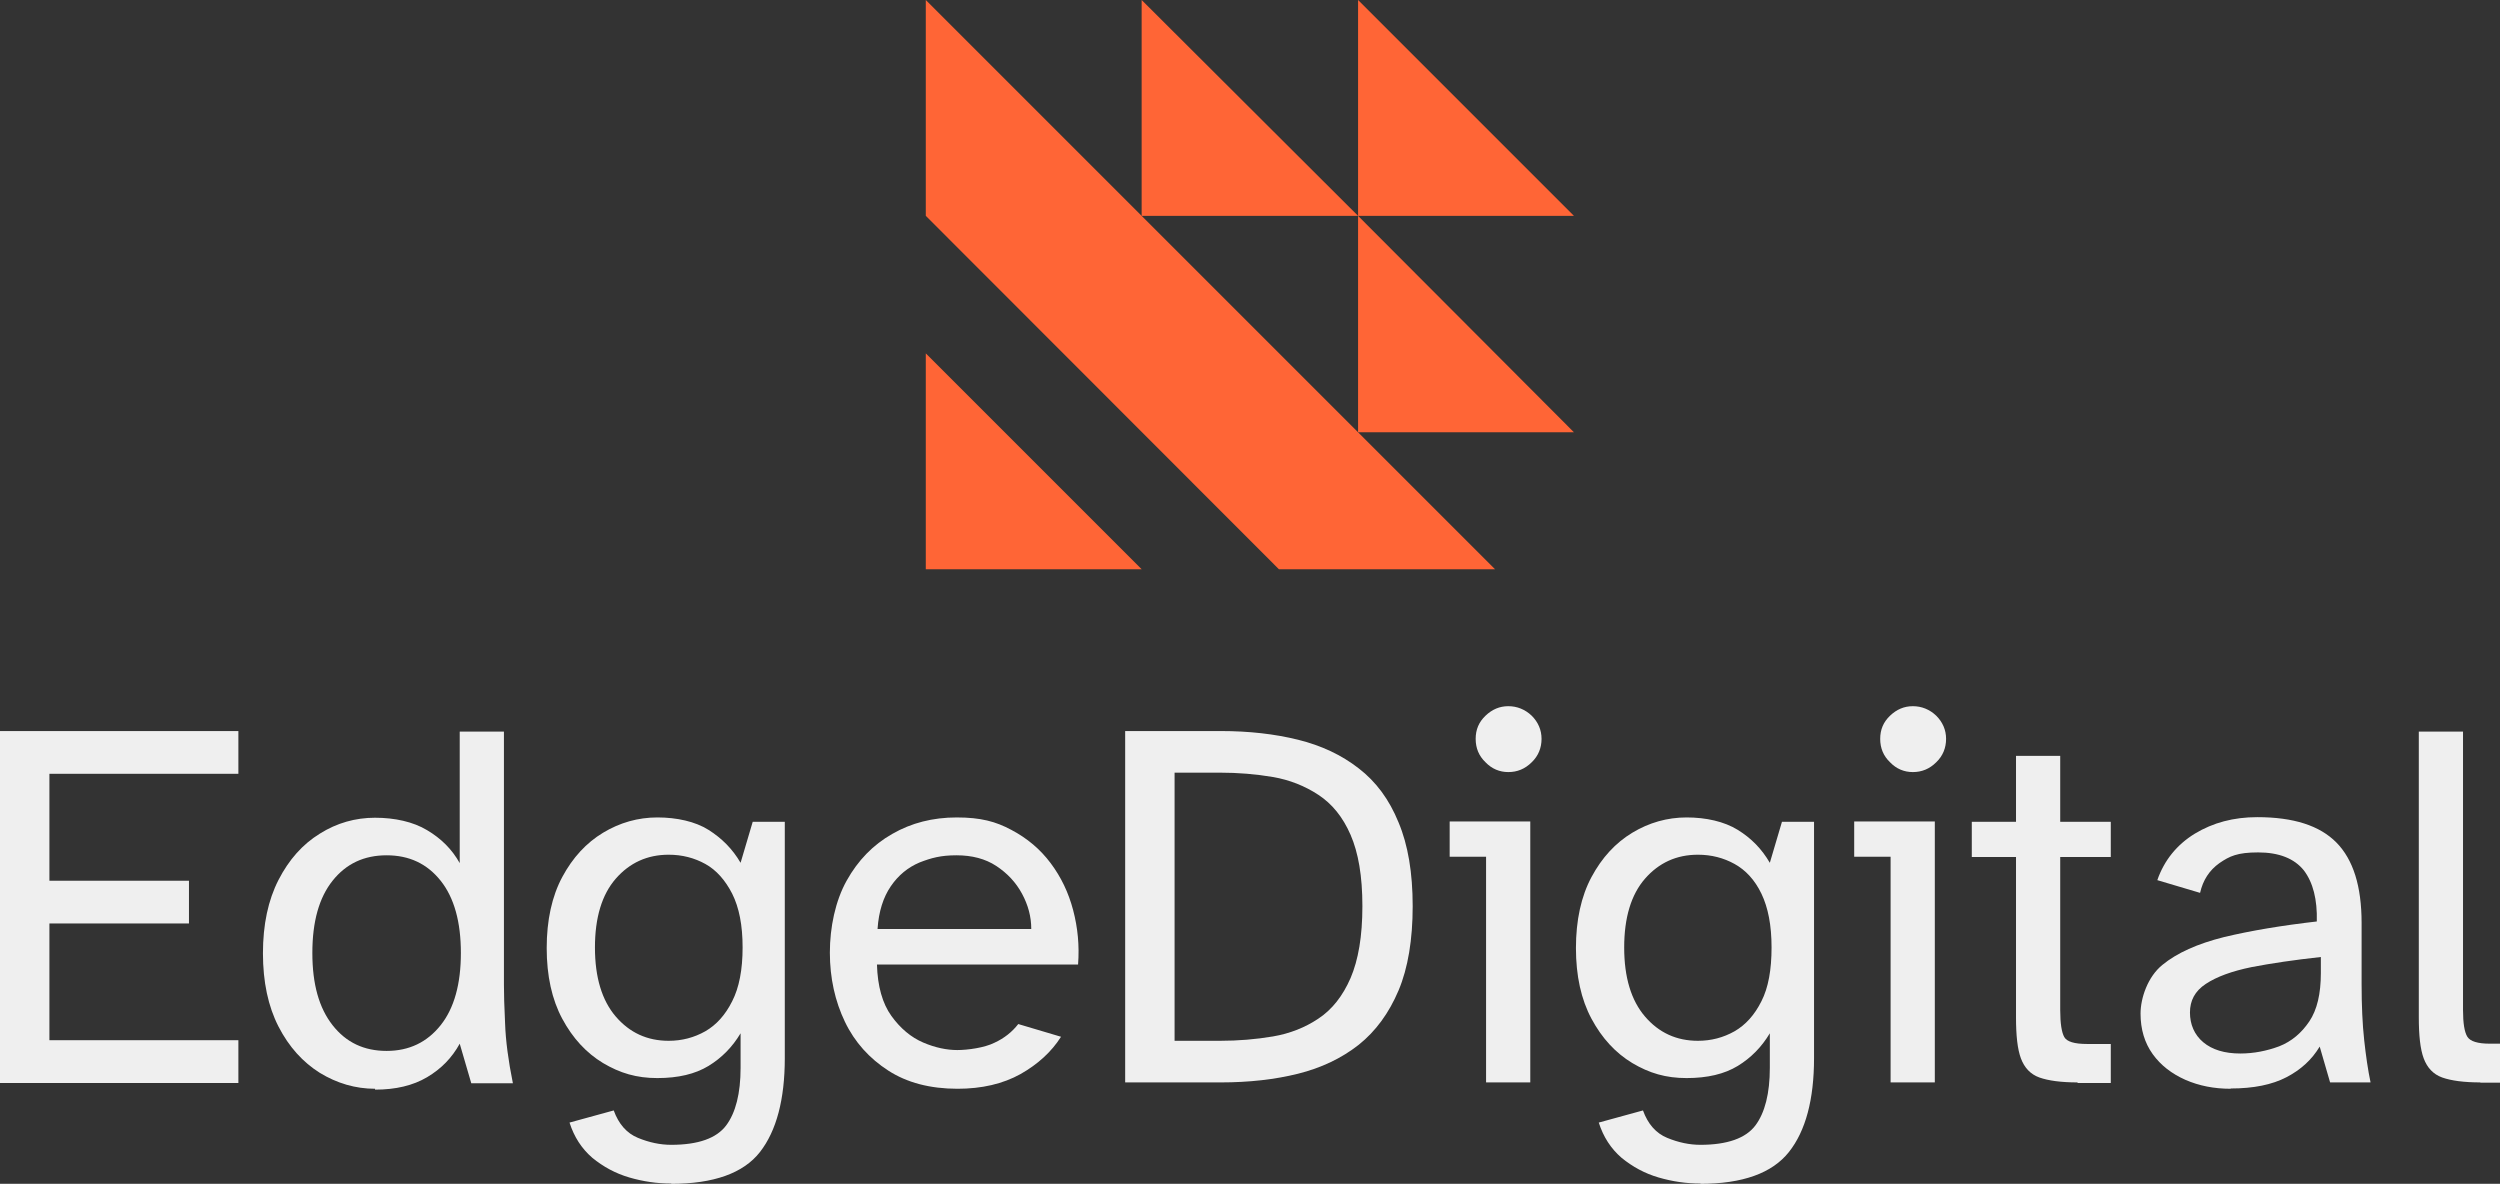 <?xml version="1.0" encoding="UTF-8"?>
<svg id="Layer_1" xmlns="http://www.w3.org/2000/svg" version="1.1" viewBox="0 0 865.2 409.7">
  <rect x="0" y="0" width="865.2" height="409.7" fill="#333333" stroke="none"/>
  <!-- Generator: Adobe Illustrator 29.0.0, SVG Export Plug-In . SVG Version: 2.1.0 Build 186)  -->
  <defs>
    <style>
      .st0 {
        fill: #efefef;
      }

      .st1 {
        fill: #ff6536;
      }
    </style>
  </defs>
  <g>
    <path class="st0" d="M0,374.6v-121.6h82.5v14.8H17.1v37h48.3v14.8H17.1v40.4h65.4v14.8H0v-.2h0Z"/>
    <path class="st0" d="M129.8,376.8c-6.8,0-13.2-1.9-19.1-5.5-5.9-3.7-10.7-9-14.3-16-3.6-7-5.4-15.5-5.4-25.4s1.8-18.4,5.4-25.4,8.3-12.3,14.3-16c5.9-3.7,12.3-5.5,19.1-5.5s13.2,1.4,18,4.3c4.9,2.9,8.6,6.6,11.3,11.4v-45.5h15.3v87.6c0,3,.1,7.5.4,13.4.2,5.9,1.1,12.8,2.7,20.7h-14.4l-4-13.7c-2.7,4.9-6.4,8.7-11.3,11.6-4.9,2.9-10.9,4.3-18,4.3h0v-.3ZM133.8,363.7c7.8,0,14-3,18.7-8.9s7-14.3,7-25-2.3-19.1-7-25-10.9-8.8-18.7-8.8-14,2.9-18.7,8.8-7,14.2-7,25,2.3,19,7,25,10.9,8.9,18.7,8.9Z"/>
    <path class="st0" d="M232.3,409.6c-4.9,0-9.7-.7-14.5-2.1s-9-3.7-12.8-6.8c-3.7-3.2-6.3-7.2-7.9-12.2l15.3-4.2c1.7,4.7,4.5,7.9,8.4,9.5s7.7,2.4,11.5,2.4c9.4,0,15.7-2.3,19-6.7s5-11.1,5-19.9v-12c-2.8,4.7-6.5,8.5-11.1,11.3s-10.5,4.2-17.7,4.2-12.9-1.7-18.8-5.2c-5.8-3.5-10.5-8.6-14.1-15.3s-5.4-14.9-5.4-24.5,1.8-17.9,5.4-24.6c3.6-6.7,8.3-11.8,14.1-15.3s12.1-5.3,18.8-5.3,13.1,1.4,17.7,4.3,8.3,6.6,11.1,11.4l4.2-14.2h11.1v81.8c0,14.3-2.9,25.2-8.6,32.5s-16,11-30.7,11h0ZM231.4,360.2c4.6,0,8.8-1.1,12.7-3.3,3.8-2.2,6.9-5.6,9.3-10.4,2.4-4.7,3.6-10.9,3.6-18.6s-1.2-13.8-3.6-18.6c-2.4-4.7-5.5-8.2-9.3-10.3-3.8-2.1-8-3.2-12.7-3.2-7.4,0-13.5,2.8-18.3,8.3s-7.2,13.5-7.2,23.8,2.4,18.3,7.2,23.9,10.9,8.4,18.3,8.4h0Z"/>
    <path class="st0" d="M331.4,376.8c-9.5,0-17.5-2.1-24-6.3-6.5-4.2-11.6-9.8-15-16.9s-5.2-15.1-5.2-23.9,1.9-17.9,5.8-24.9,9.1-12.4,15.8-16.2c6.6-3.8,14-5.7,22.3-5.7s13.5,1.4,18.9,4.3c5.5,2.9,10,6.7,13.6,11.5s6.2,10.2,7.8,16.3c1.6,6.1,2.2,12.3,1.7,18.8h-69.6c.2,7.5,1.9,13.5,5,17.8s6.8,7.4,11,9.2,8.2,2.6,11.8,2.6,9.4-.8,12.8-2.5c3.5-1.6,6.2-3.8,8.3-6.5l14.8,4.4c-3.3,5.2-8,9.5-14,12.9-6.1,3.4-13.4,5.1-21.9,5.1h.1ZM303.7,321.5h53.2c0-4.3-1.1-8.3-3.2-12.2-2.1-3.9-5.1-7.1-8.9-9.6s-8.4-3.7-13.8-3.7-8.7.9-12.8,2.5c-4,1.7-7.3,4.4-9.9,8.2-2.6,3.8-4.2,8.7-4.6,14.8h0Z"/>
    <path class="st0" d="M389.4,374.6v-121.6h33.1c9.7,0,18.6,1,26.7,3s15.1,5.3,21,9.9c6,4.6,10.6,10.8,13.8,18.7,3.3,7.8,4.9,17.5,4.9,29s-1.6,21.4-4.9,29.2c-3.3,7.8-7.9,14.1-13.8,18.8-6,4.7-13,8-21,10s-17,3-26.7,3h-33.1ZM406.5,360.2h15.7c6.3,0,12.4-.5,18.3-1.5s11.2-3.1,15.8-6.2c4.7-3.1,8.4-7.8,11.1-14,2.7-6.3,4.1-14.5,4.1-24.9s-1.4-18.5-4.1-24.7-6.4-10.7-11.1-13.8c-4.7-3.1-10-5.2-15.8-6.2-5.9-1-12-1.5-18.3-1.5h-15.7v92.9h0Z"/>
    <path class="st0" d="M514.3,374.6v-78.1h-12.6v-12.2h27.9v90.3h-15.3ZM522,267.2c-3,0-5.7-1.1-7.9-3.4-2.3-2.2-3.4-4.9-3.4-8.1s1.1-5.8,3.4-8,4.9-3.3,7.9-3.3,5.8,1.1,8.1,3.3c2.2,2.2,3.4,4.9,3.4,8s-1.1,5.9-3.4,8.1c-2.3,2.3-5,3.4-8.1,3.4Z"/>
    <path class="st0" d="M588.5,409.6c-4.9,0-9.7-.7-14.5-2.1s-9-3.7-12.8-6.8c-3.7-3.2-6.3-7.2-7.9-12.2l15.3-4.2c1.7,4.7,4.5,7.9,8.4,9.5s7.7,2.4,11.5,2.4c9.3,0,15.7-2.3,19-6.7s5-11.1,5-19.9v-12c-2.8,4.7-6.5,8.5-11.1,11.3s-10.5,4.2-17.7,4.2-12.9-1.7-18.8-5.2c-5.8-3.5-10.5-8.6-14.1-15.3-3.6-6.7-5.4-14.9-5.4-24.5s1.8-17.9,5.4-24.6c3.6-6.7,8.3-11.8,14.1-15.3s12.1-5.3,18.8-5.3,13,1.4,17.7,4.3,8.3,6.6,11.1,11.4l4.2-14.2h11.1v81.8c0,14.3-2.9,25.2-8.7,32.5s-16,11-30.7,11h.1ZM587.6,360.2c4.6,0,8.8-1.1,12.7-3.3,3.8-2.2,6.9-5.6,9.3-10.4,2.4-4.7,3.5-10.9,3.5-18.6s-1.2-13.8-3.5-18.6-5.5-8.2-9.3-10.3c-3.8-2.1-8-3.2-12.7-3.2-7.4,0-13.5,2.8-18.3,8.3s-7.2,13.5-7.2,23.8,2.4,18.3,7.2,23.9,10.9,8.4,18.3,8.4h0Z"/>
    <path class="st0" d="M654.3,374.6v-78.1h-12.6v-12.2h27.9v90.3h-15.3ZM662,267.2c-3,0-5.7-1.1-7.9-3.4-2.3-2.2-3.4-4.9-3.4-8.1s1.1-5.8,3.4-8c2.3-2.2,4.9-3.3,7.9-3.3s5.8,1.1,8.1,3.3c2.2,2.2,3.4,4.9,3.4,8s-1.1,5.9-3.4,8.1c-2.3,2.3-5,3.4-8.1,3.4Z"/>
    <path class="st0" d="M719,374.6c-5.7,0-10.1-.6-13.2-1.7-3.1-1.1-5.2-3.4-6.4-6.6s-1.7-8-1.7-14.2v-55.5h-15.3v-12.2h15.3v-22.8h15.3v22.8h17.5v12.2h-17.5v53c0,4.6.5,7.7,1.4,9.3.9,1.6,3.5,2.4,7.9,2.4h8.2v13.5h-11.5v-.2h0Z"/>
    <path class="st0" d="M772,376.8c-5.7,0-10.9-1-15.7-3.1-4.7-2.1-8.5-5-11.3-8.9s-4.2-8.6-4.2-14,2.5-12.8,7.6-16.9c5-4.1,12.1-7.3,21.3-9.6,9.2-2.2,19.9-4,32.1-5.4.2-7.6-1.3-13.5-4.5-17.7-3.3-4.1-8.6-6.2-15.8-6.2s-9.9,1.3-13.4,3.7c-3.5,2.5-5.7,5.9-6.7,10.3l-14.8-4.4c2.4-6.9,6.8-12.3,13-16.1,6.3-3.8,13.4-5.7,21.6-5.7,12.5,0,21.6,2.9,27.4,8.8,5.8,5.9,8.7,15.1,8.7,27.8v21.1c0,7.5.3,14,.9,19.5.6,5.5,1.3,10.3,2.2,14.6h-14l-3.6-12.4c-2.7,4.5-6.5,8-11.5,10.6s-11.4,3.9-19.3,3.9h0ZM775.3,364.6c4.7,0,9.2-.9,13.5-2.5,4.3-1.7,7.7-4.6,10.4-8.6s4-9.6,4-16.7v-5.6c-9.2,1-17.2,2.2-24,3.5-6.8,1.4-12,3.3-15.8,5.8s-5.5,5.8-5.5,9.9,1.5,7.7,4.6,10.3c3.1,2.6,7.4,3.9,12.8,3.9h0Z"/>
    <path class="st0" d="M858.4,374.6c-5.7,0-10.1-.6-13.2-1.7-3.1-1.1-5.2-3.4-6.4-6.6s-1.7-8-1.7-14.2v-98.9h15.3v96.3c0,4.6.5,7.7,1.5,9.3,1,1.6,3.6,2.4,7.8,2.4h3.5v13.5h-6.8,0Z"/>
  </g>
  <g>
    <polygon class="st1" points="544.7 149.6 470 149.6 470 74.7 544.7 149.6"/>
    <polygon class="st1" points="544.7 74.7 470 74.7 470 0 544.7 74.7"/>
    <polygon class="st1" points="470 74.7 395.1 74.7 395.1 0 470 74.7"/>
    <polygon class="st1" points="517.4 197 442.6 197 320.4 74.7 320.4 0 517.4 197"/>
    <polygon class="st1" points="395.1 197 320.4 197 320.4 122.3 395.1 197"/>
  </g>
</svg>